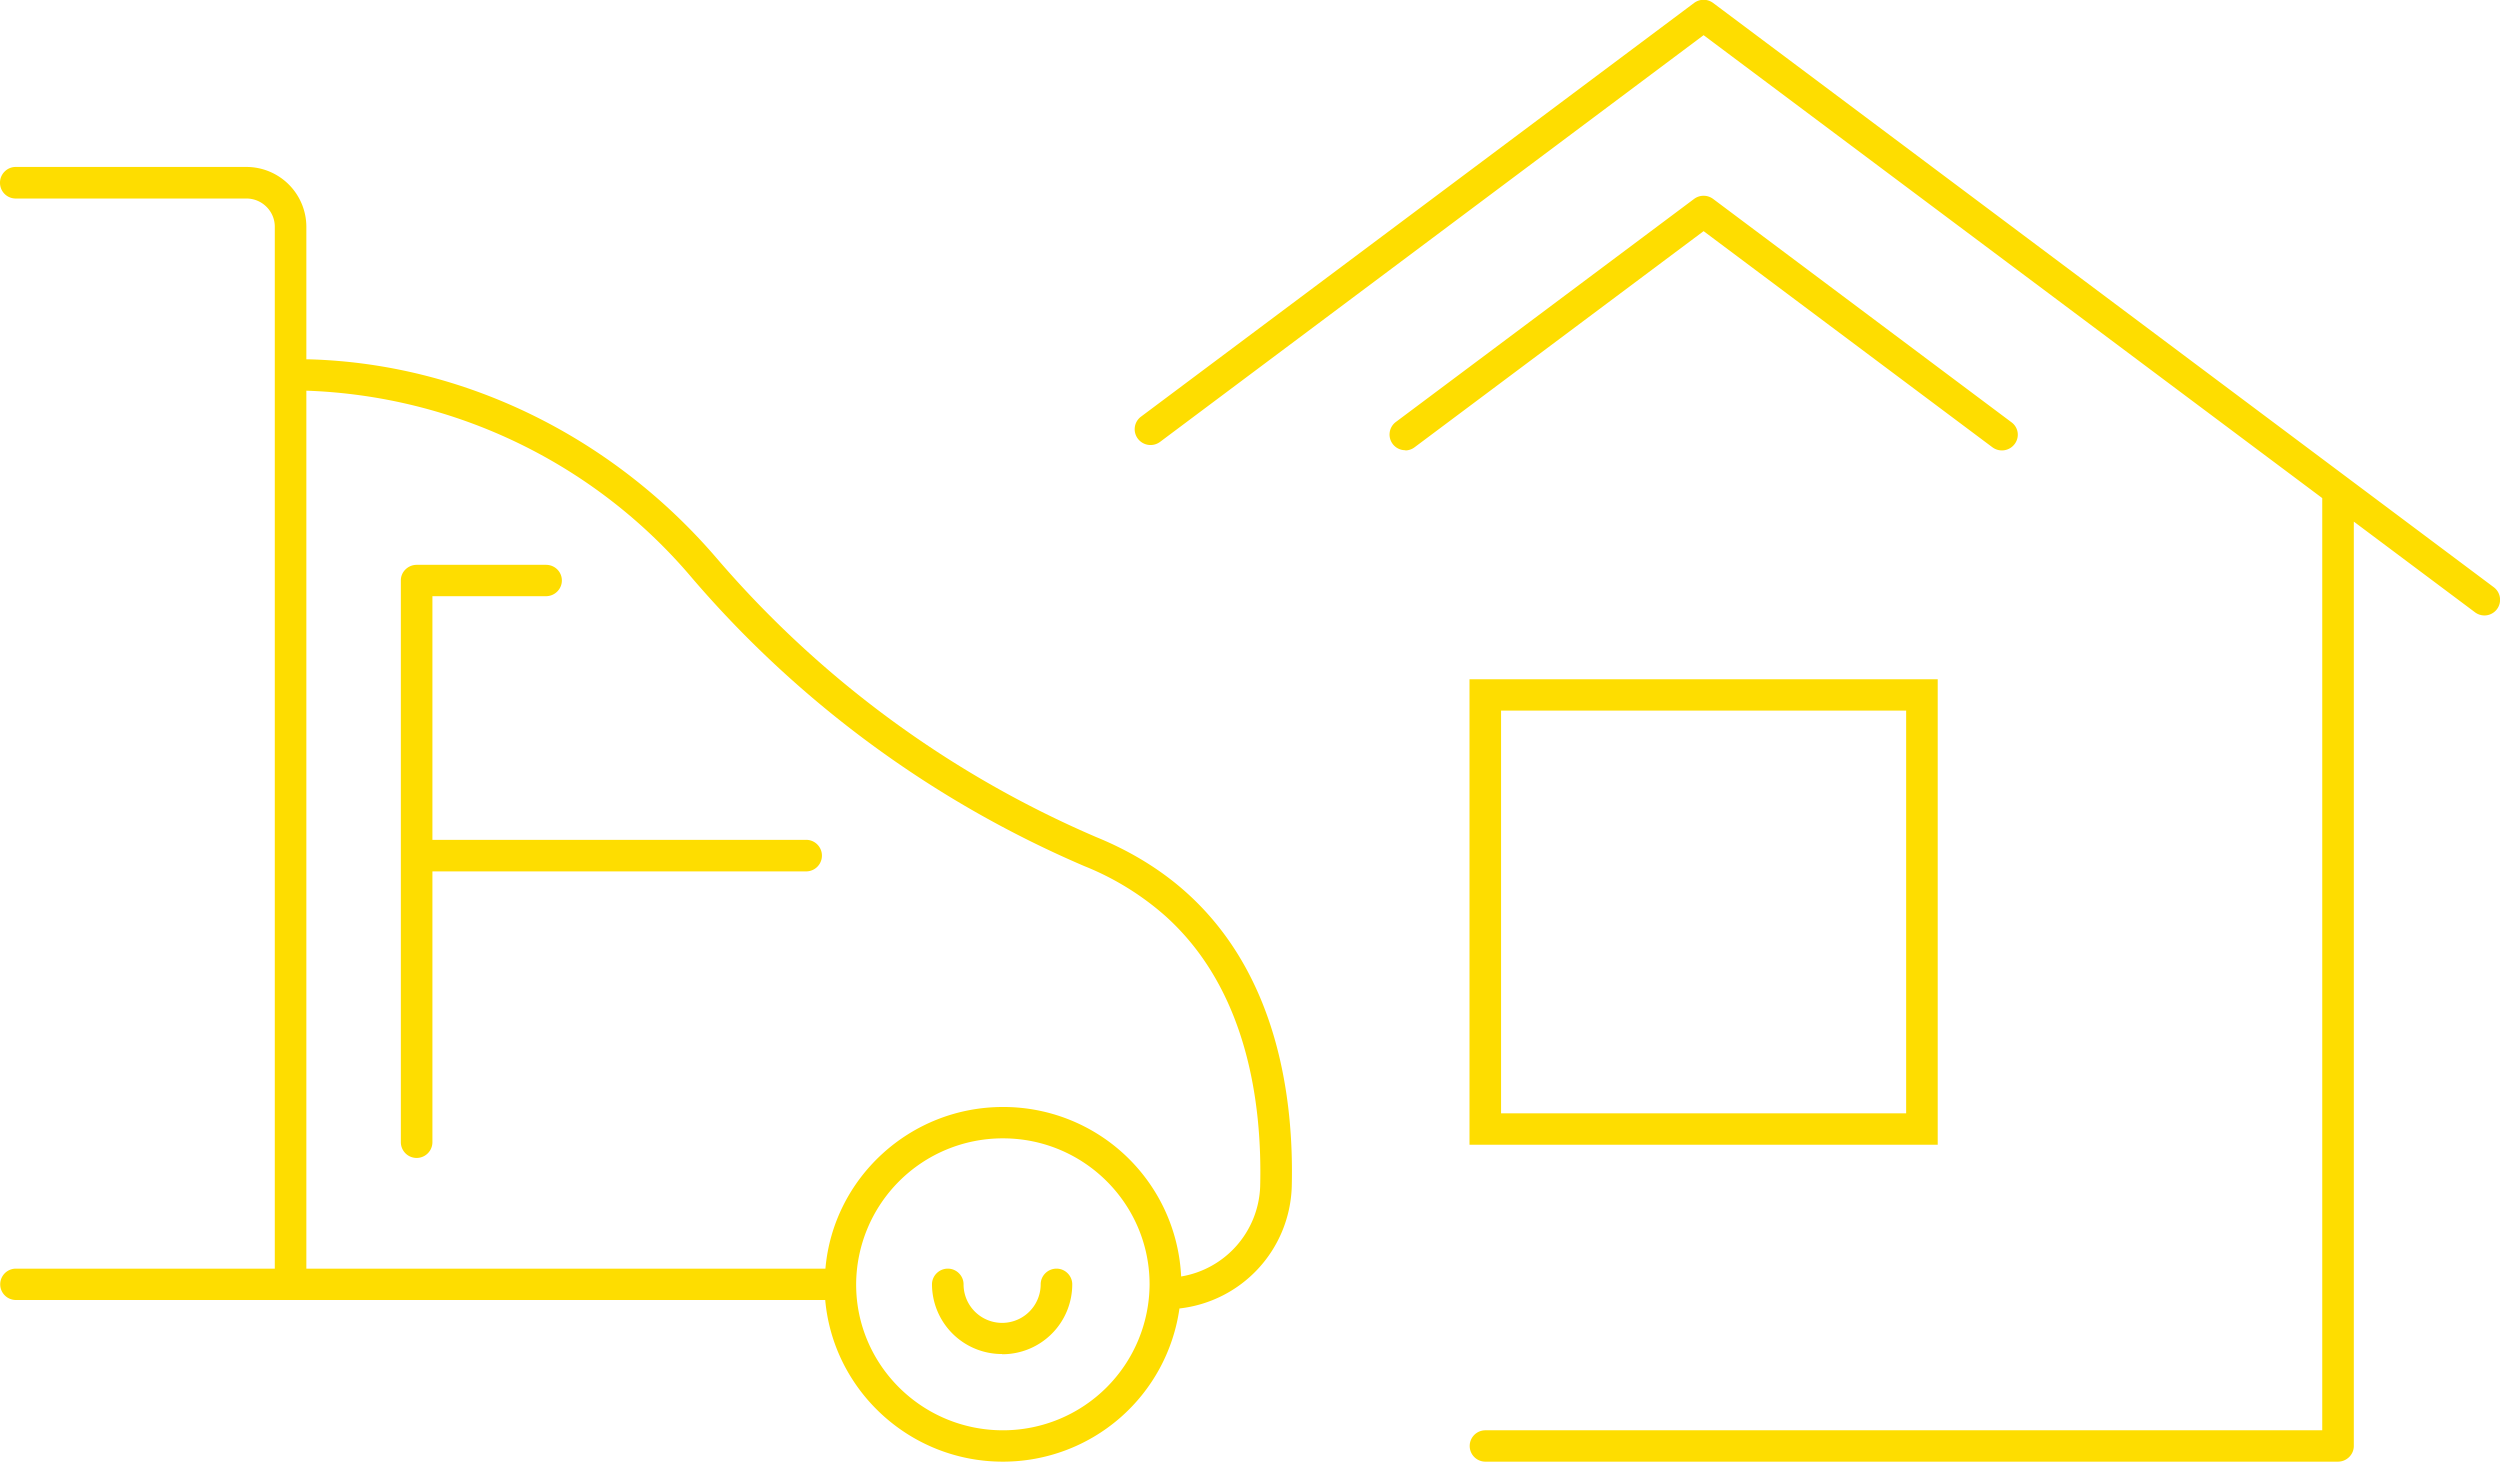 <svg xmlns="http://www.w3.org/2000/svg" xmlns:xlink="http://www.w3.org/1999/xlink" width="118" height="69" viewBox="0 0 118 69"><defs><path id="l9gna" d="M1259.27 2500.05a.75.75 0 0 1-.45-.15l-5.72-4.28v43.63c0 .41-.34.74-.75.74h-40.24a.74.74 0 1 1 0-1.48h39.5v-44l-29.2-21.85-25.66 19.2a.75.75 0 0 1-1.04-.15.74.74 0 0 1 .14-1.04l26.11-19.53c.27-.2.63-.2.9 0l36.85 27.58a.74.74 0 0 1-.44 1.33zm-25.81 24.98h-22.1v-21.97h22.1zm-20.61-1.48h19.12v-19.01h-19.12zm-4.52-31.3a.74.74 0 0 1-.45-1.33l14.08-10.53c.27-.2.63-.2.9 0l14.08 10.54c.33.24.4.7.15 1.03a.75.75 0 0 1-1.05.15l-13.63-10.2-13.64 10.2c-.13.1-.29.15-.44.15zm-19 47.74c-4.38 0-8-3.36-8.38-7.63h-38.2a.74.74 0 0 1 0-1.48h12.22v-25.53-23.65c0-.73-.6-1.33-1.34-1.33h-10.89a.74.74 0 0 1-.74-.75c0-.4.33-.74.74-.74h10.89a2.83 2.83 0 0 1 2.83 2.82v6.26h.12c7.26.2 14.28 3.6 19.24 9.38a49.12 49.12 0 0 0 17.92 13.17c1.64.67 3.07 1.55 4.26 2.62 4.3 3.86 5.08 9.7 4.97 13.9a5.97 5.97 0 0 1-5.3 5.73 8.41 8.41 0 0 1-8.33 7.23zm0-16.74a8.4 8.4 0 0 1 8.42 8 4.47 4.47 0 0 0 3.73-4.25c.1-3.9-.6-9.29-4.48-12.77a13.17 13.17 0 0 0-3.82-2.35 50.66 50.66 0 0 1-18.5-13.58 24.95 24.95 0 0 0-18.22-8.86v41.44h24.5c.37-4.27 3.99-7.63 8.38-7.63zm0 1.48a6.92 6.92 0 0 0-6.92 6.9c0 3.79 3.1 6.88 6.93 6.88a6.92 6.92 0 0 0 6.92-6.89c0-3.8-3.1-6.89-6.92-6.89zm-.03 10.18a3.3 3.3 0 0 1-3.31-3.29c0-.4.33-.74.75-.74.4 0 .74.33.74.74a1.82 1.82 0 0 0 3.64 0c0-.4.33-.74.75-.74.4 0 .74.33.74.74a3.3 3.3 0 0 1-3.3 3.3zm-9.25-22.78h-17.64v12.78a.74.74 0 0 1-1.49 0v-26.52c0-.4.34-.73.75-.73h6.1c.42 0 .75.33.75.74 0 .4-.33.74-.75.74h-5.36v11.5h17.64a.74.74 0 1 1 0 1.49z"/></defs><g><g transform="translate(-1142 -2471)"><use fill="#fedd00" xlink:href="#l9gna"/></g></g></svg>